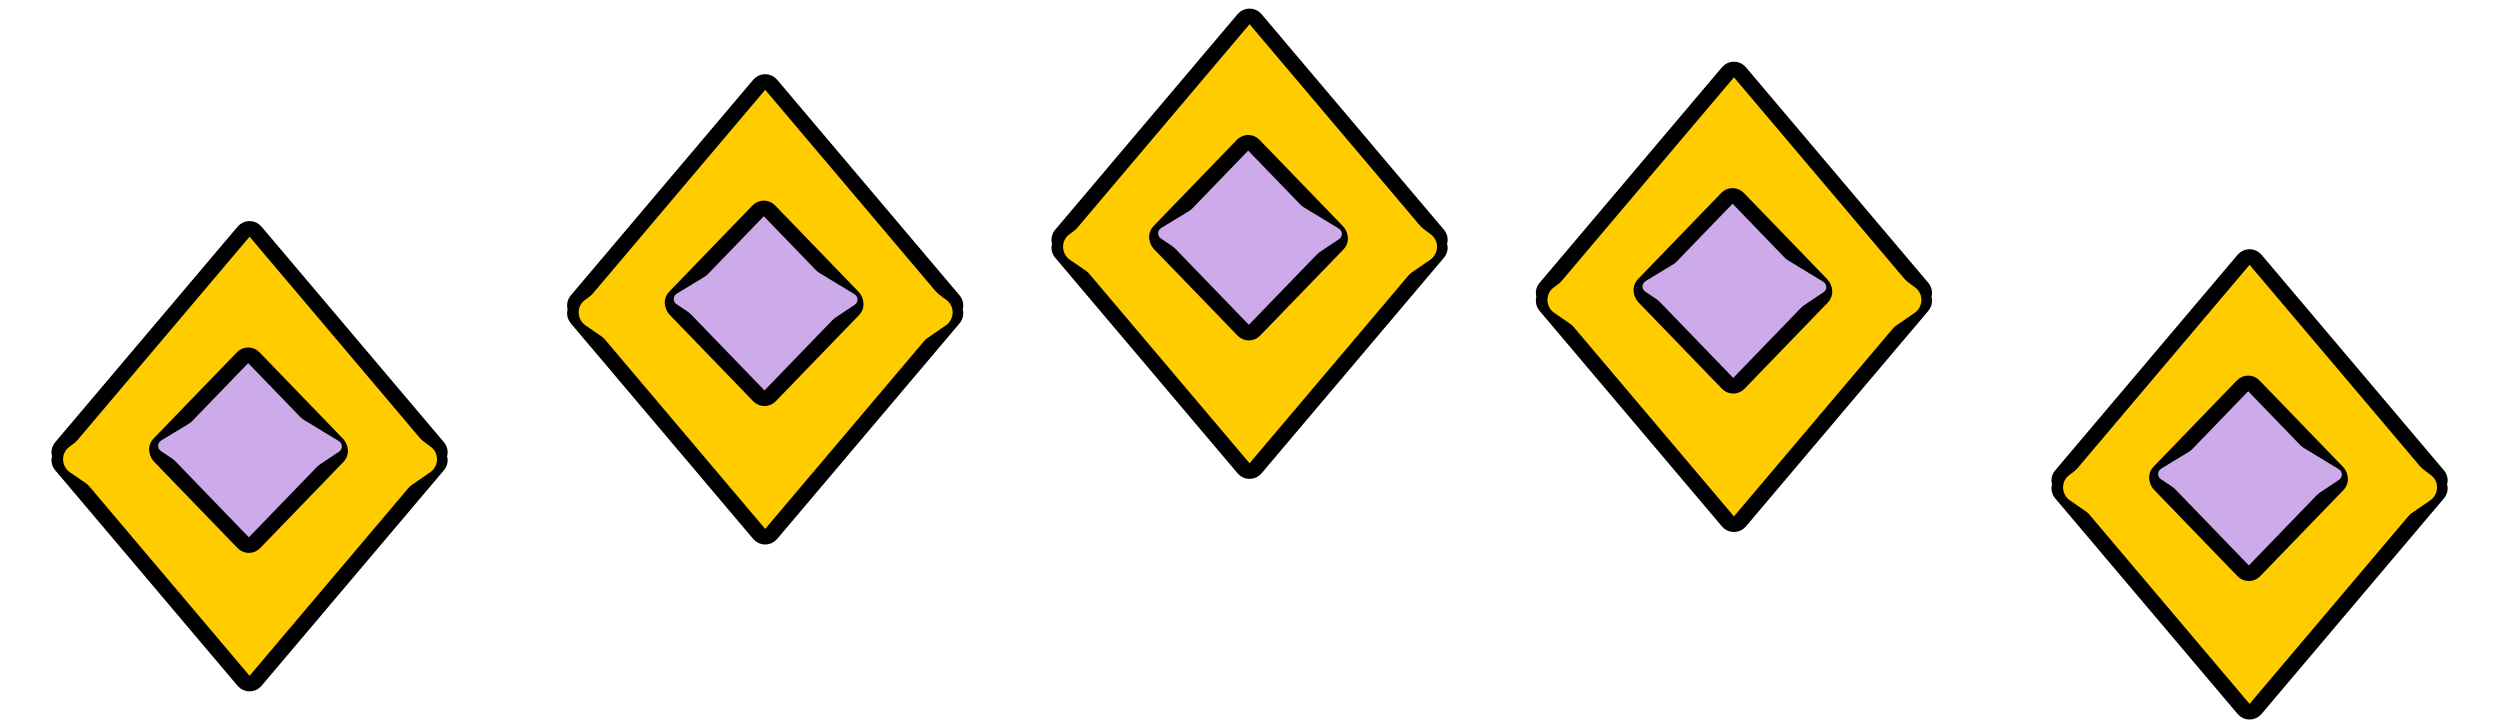 <svg width="800" height="233" viewBox="0 0 800 233" fill="none" xmlns="http://www.w3.org/2000/svg">
<path d="M81.769 74.126L140.15 143.127C141.525 144.752 140.37 147.242 138.242 147.242H21.479C19.351 147.242 18.196 144.752 19.571 143.127L77.952 74.126C78.951 72.946 80.77 72.946 81.769 74.126Z" fill="#FFCC00" stroke="black" stroke-width="5"/>
<path d="M81.769 217.863L140.15 148.862C141.525 147.237 140.37 144.747 138.242 144.747H21.479C19.351 144.747 18.196 147.237 19.571 148.862L77.952 217.863C78.951 219.043 80.77 219.043 81.769 217.863Z" fill="#FFCC00" stroke="black" stroke-width="5"/>
<rect x="40.148" y="139.328" width="79.424" height="18.831" fill="#FFCC00"/>
<path d="M137.911 143.043C140.616 145.079 140.472 149.206 137.628 151.158L126.116 159.059C122.726 161.386 118.198 158.955 118.34 154.883L118.904 138.746C119.046 134.675 123.739 132.381 126.964 134.807L137.911 143.043Z" fill="#FFCC00"/>
<path d="M22.128 143.043C19.422 145.079 19.566 149.206 22.411 151.158L33.922 159.059C37.313 161.386 41.84 158.955 41.698 154.883L41.134 138.746C40.992 134.675 36.299 132.381 33.075 134.807L22.128 143.043Z" fill="#FFCC00"/>
<path d="M81.217 114.457L107.9 142.065C109.434 143.652 108.309 146.302 106.102 146.302H52.737C50.531 146.302 49.406 143.652 50.94 142.065L77.622 114.457C78.605 113.44 80.235 113.44 81.217 114.457Z" fill="#CDABEB" stroke="black" stroke-width="5"/>
<path d="M81.433 173.674L108.116 146.067C109.649 144.48 108.525 141.829 106.318 141.829H52.953C50.746 141.829 49.622 144.48 51.155 146.067L77.838 173.674C78.82 174.691 80.45 174.691 81.433 173.674Z" fill="#CDABEB" stroke="black" stroke-width="5"/>
<path d="M57.693 137.393H101.87V146.562H57.693V137.393Z" fill="#CDABEB"/>
<path d="M91.96 148.271C95.13 150.463 94.939 155.237 91.598 157.344V157.344C87.885 159.686 83.164 157.03 83.337 152.697V152.697C83.51 148.364 88.437 145.834 91.96 148.271V148.271Z" fill="#CDABEB"/>
<path d="M51.461 144.321C50.257 143.519 50.329 141.717 51.595 140.948L64.632 133.033C65.997 132.204 67.701 133.183 67.638 134.76L66.993 150.922C66.93 152.499 65.15 153.432 63.852 152.568L51.461 144.321Z" fill="#CDABEB"/>
<path d="M108.538 144.504C109.742 143.703 109.67 141.901 108.403 141.132L95.367 133.216C94.002 132.388 92.298 133.366 92.361 134.943L93.006 151.106C93.069 152.682 94.849 153.615 96.147 152.752L108.538 144.504Z" fill="#CDABEB"/>
<path d="M246.769 27.126L305.15 96.127C306.525 97.752 305.37 100.242 303.242 100.242H186.479C184.351 100.242 183.196 97.752 184.571 96.127L242.952 27.126C243.951 25.946 245.77 25.946 246.769 27.126Z" fill="#FFCC00" stroke="black" stroke-width="5"/>
<path d="M246.769 170.863L305.15 101.862C306.525 100.237 305.37 97.747 303.242 97.747H186.479C184.351 97.747 183.196 100.237 184.571 101.862L242.952 170.863C243.951 172.043 245.77 172.043 246.769 170.863Z" fill="#FFCC00" stroke="black" stroke-width="5"/>
<rect x="205.148" y="92.328" width="79.424" height="18.831" fill="#FFCC00"/>
<path d="M302.911 96.043C305.616 98.079 305.472 102.206 302.628 104.158L291.116 112.059C287.726 114.386 283.198 111.955 283.34 107.883L283.904 91.746C284.046 87.675 288.739 85.381 291.964 87.807L302.911 96.043Z" fill="#FFCC00"/>
<path d="M187.127 96.043C184.422 98.079 184.566 102.206 187.411 104.158L198.922 112.059C202.313 114.386 206.84 111.955 206.698 107.883L206.134 91.746C205.992 87.675 201.299 85.381 198.075 87.807L187.127 96.043Z" fill="#FFCC00"/>
<path d="M246.217 67.457L272.9 95.065C274.434 96.651 273.309 99.302 271.102 99.302H217.737C215.53 99.302 214.406 96.651 215.94 95.065L242.622 67.457C243.605 66.441 245.235 66.441 246.217 67.457Z" fill="#CDABEB" stroke="black" stroke-width="5"/>
<path d="M246.433 126.674L273.116 99.067C274.649 97.48 273.525 94.829 271.318 94.829H217.953C215.746 94.829 214.622 97.48 216.155 99.067L242.838 126.674C243.82 127.691 245.45 127.691 246.433 126.674Z" fill="#CDABEB" stroke="black" stroke-width="5"/>
<path d="M222.693 90.393H266.87V99.562H222.693V90.393Z" fill="#CDABEB"/>
<path d="M256.96 101.271C260.13 103.463 259.939 108.237 256.598 110.344V110.344C252.885 112.686 248.164 110.03 248.337 105.697V105.697C248.51 101.364 253.437 98.835 256.96 101.271V101.271Z" fill="#CDABEB"/>
<path d="M216.461 97.321C215.257 96.519 215.329 94.718 216.595 93.948L229.632 86.033C230.997 85.204 232.701 86.183 232.638 87.76L231.993 103.922C231.93 105.499 230.15 106.432 228.852 105.568L216.461 97.321Z" fill="#CDABEB"/>
<path d="M273.538 97.504C274.742 96.703 274.67 94.901 273.403 94.132L260.367 86.216C259.002 85.388 257.298 86.366 257.361 87.943L258.006 104.106C258.069 105.682 259.849 106.615 261.146 105.752L273.538 97.504Z" fill="#CDABEB"/>
<path d="M401.769 6.126L460.15 75.127C461.525 76.752 460.37 79.242 458.242 79.242H341.479C339.351 79.242 338.196 76.752 339.571 75.127L397.952 6.126C398.951 4.946 400.77 4.946 401.769 6.126Z" fill="#FFCC00" stroke="black" stroke-width="5"/>
<path d="M401.769 149.863L460.15 80.862C461.525 79.237 460.37 76.747 458.242 76.747H341.479C339.351 76.747 338.196 79.237 339.571 80.862L397.952 149.863C398.951 151.043 400.77 151.043 401.769 149.863Z" fill="#FFCC00" stroke="black" stroke-width="5"/>
<rect x="360.148" y="71.328" width="79.424" height="18.831" fill="#FFCC00"/>
<path d="M457.911 75.043C460.616 77.079 460.472 81.206 457.628 83.158L446.116 91.059C442.726 93.386 438.198 90.955 438.34 86.883L438.904 70.746C439.046 66.675 443.739 64.381 446.964 66.807L457.911 75.043Z" fill="#FFCC00"/>
<path d="M342.127 75.043C339.422 77.079 339.566 81.206 342.411 83.158L353.922 91.059C357.313 93.386 361.84 90.955 361.698 86.883L361.134 70.746C360.992 66.675 356.299 64.381 353.075 66.807L342.127 75.043Z" fill="#FFCC00"/>
<path d="M401.217 46.457L427.9 74.065C429.434 75.651 428.309 78.302 426.102 78.302H372.737C370.53 78.302 369.406 75.651 370.94 74.065L397.622 46.457C398.605 45.441 400.235 45.441 401.217 46.457Z" fill="#CDABEB" stroke="black" stroke-width="5"/>
<path d="M401.433 105.674L428.116 78.067C429.649 76.48 428.525 73.829 426.318 73.829H372.953C370.746 73.829 369.622 76.48 371.155 78.067L397.838 105.674C398.82 106.691 400.45 106.691 401.433 105.674Z" fill="#CDABEB" stroke="black" stroke-width="5"/>
<path d="M377.693 69.393H421.87V78.562H377.693V69.393Z" fill="#CDABEB"/>
<path d="M411.96 80.271C415.13 82.463 414.939 87.237 411.598 89.344V89.344C407.885 91.686 403.164 89.03 403.337 84.697V84.697C403.51 80.364 408.437 77.835 411.96 80.271V80.271Z" fill="#CDABEB"/>
<path d="M371.461 76.321C370.257 75.519 370.329 73.718 371.595 72.948L384.632 65.033C385.997 64.204 387.701 65.183 387.638 66.76L386.993 82.922C386.93 84.499 385.15 85.432 383.852 84.568L371.461 76.321Z" fill="#CDABEB"/>
<path d="M428.538 76.504C429.742 75.703 429.67 73.901 428.403 73.132L415.367 65.216C414.002 64.388 412.298 65.366 412.361 66.943L413.006 83.106C413.069 84.682 414.849 85.615 416.146 84.752L428.538 76.504Z" fill="#CDABEB"/>
<path d="M556.769 23.126L615.15 92.127C616.525 93.752 615.37 96.242 613.242 96.242H496.479C494.351 96.242 493.196 93.752 494.571 92.127L552.952 23.126C553.951 21.946 555.77 21.946 556.769 23.126Z" fill="#FFCC00" stroke="black" stroke-width="5"/>
<path d="M556.769 166.863L615.15 97.862C616.525 96.237 615.37 93.747 613.242 93.747H496.479C494.351 93.747 493.196 96.237 494.571 97.862L552.952 166.863C553.951 168.043 555.77 168.043 556.769 166.863Z" fill="#FFCC00" stroke="black" stroke-width="5"/>
<rect x="515.148" y="88.328" width="79.424" height="18.831" fill="#FFCC00"/>
<path d="M612.911 92.043C615.616 94.079 615.472 98.206 612.628 100.158L601.116 108.059C597.726 110.386 593.198 107.955 593.34 103.883L593.904 87.746C594.046 83.675 598.739 81.381 601.964 83.807L612.911 92.043Z" fill="#FFCC00"/>
<path d="M497.127 92.043C494.422 94.079 494.566 98.206 497.411 100.158L508.922 108.059C512.313 110.386 516.84 107.955 516.698 103.883L516.134 87.746C515.992 83.675 511.299 81.381 508.075 83.807L497.127 92.043Z" fill="#FFCC00"/>
<path d="M556.217 63.457L582.9 91.065C584.434 92.651 583.309 95.302 581.102 95.302H527.737C525.53 95.302 524.406 92.651 525.94 91.065L552.622 63.457C553.605 62.441 555.235 62.441 556.217 63.457Z" fill="#CDABEB" stroke="black" stroke-width="5"/>
<path d="M556.433 122.674L583.116 95.067C584.649 93.48 583.525 90.829 581.318 90.829H527.953C525.746 90.829 524.622 93.48 526.155 95.067L552.838 122.674C553.82 123.691 555.45 123.691 556.433 122.674Z" fill="#CDABEB" stroke="black" stroke-width="5"/>
<path d="M532.693 86.393H576.87V95.562H532.693V86.393Z" fill="#CDABEB"/>
<path d="M566.96 97.271C570.13 99.463 569.939 104.237 566.598 106.344V106.344C562.885 108.686 558.164 106.03 558.337 101.697V101.697C558.51 97.364 563.437 94.835 566.96 97.271V97.271Z" fill="#CDABEB"/>
<path d="M526.461 93.321C525.257 92.519 525.329 90.718 526.595 89.948L539.632 82.033C540.997 81.204 542.701 82.183 542.638 83.76L541.993 99.922C541.93 101.499 540.15 102.432 538.852 101.568L526.461 93.321Z" fill="#CDABEB"/>
<path d="M583.538 93.504C584.742 92.703 584.67 90.901 583.403 90.132L570.367 82.216C569.002 81.388 567.298 82.366 567.361 83.943L568.006 100.106C568.069 101.682 569.849 102.615 571.146 101.752L583.538 93.504Z" fill="#CDABEB"/>
<path d="M721.769 83.126L780.15 152.127C781.525 153.752 780.37 156.242 778.242 156.242H661.479C659.351 156.242 658.196 153.752 659.571 152.127L717.952 83.126C718.951 81.946 720.77 81.946 721.769 83.126Z" fill="#FFCC00" stroke="black" stroke-width="5"/>
<path d="M721.769 226.863L780.15 157.862C781.525 156.237 780.37 153.747 778.242 153.747H661.479C659.351 153.747 658.196 156.237 659.571 157.862L717.952 226.863C718.951 228.043 720.77 228.043 721.769 226.863Z" fill="#FFCC00" stroke="black" stroke-width="5"/>
<rect x="680.148" y="148.328" width="79.424" height="18.831" fill="#FFCC00"/>
<path d="M777.911 152.043C780.616 154.079 780.472 158.206 777.628 160.158L766.116 168.059C762.726 170.386 758.198 167.955 758.34 163.883L758.904 147.746C759.046 143.675 763.739 141.381 766.964 143.807L777.911 152.043Z" fill="#FFCC00"/>
<path d="M662.127 152.043C659.422 154.079 659.566 158.206 662.411 160.158L673.922 168.059C677.313 170.386 681.84 167.955 681.698 163.883L681.134 147.746C680.992 143.675 676.299 141.381 673.075 143.807L662.127 152.043Z" fill="#FFCC00"/>
<path d="M721.217 123.457L747.9 151.065C749.434 152.652 748.309 155.302 746.102 155.302H692.737C690.53 155.302 689.406 152.652 690.94 151.065L717.622 123.457C718.605 122.44 720.235 122.44 721.217 123.457Z" fill="#CDABEB" stroke="black" stroke-width="5"/>
<path d="M721.433 182.674L748.116 155.067C749.649 153.48 748.525 150.829 746.318 150.829H692.953C690.746 150.829 689.622 153.48 691.155 155.067L717.838 182.674C718.82 183.691 720.45 183.691 721.433 182.674Z" fill="#CDABEB" stroke="black" stroke-width="5"/>
<path d="M697.693 146.393H741.87V155.562H697.693V146.393Z" fill="#CDABEB"/>
<path d="M731.96 157.271C735.13 159.463 734.939 164.237 731.598 166.344V166.344C727.885 168.686 723.164 166.03 723.337 161.697V161.697C723.51 157.364 728.437 154.834 731.96 157.271V157.271Z" fill="#CDABEB"/>
<path d="M691.461 153.321C690.257 152.519 690.329 150.717 691.595 149.948L704.632 142.033C705.997 141.204 707.701 142.183 707.638 143.76L706.993 159.922C706.93 161.499 705.15 162.432 703.852 161.568L691.461 153.321Z" fill="#CDABEB"/>
<path d="M748.538 153.504C749.742 152.703 749.67 150.901 748.403 150.132L735.367 142.216C734.002 141.388 732.298 142.366 732.361 143.943L733.006 160.106C733.069 161.682 734.849 162.615 736.146 161.752L748.538 153.504Z" fill="#CDABEB"/>
</svg>
